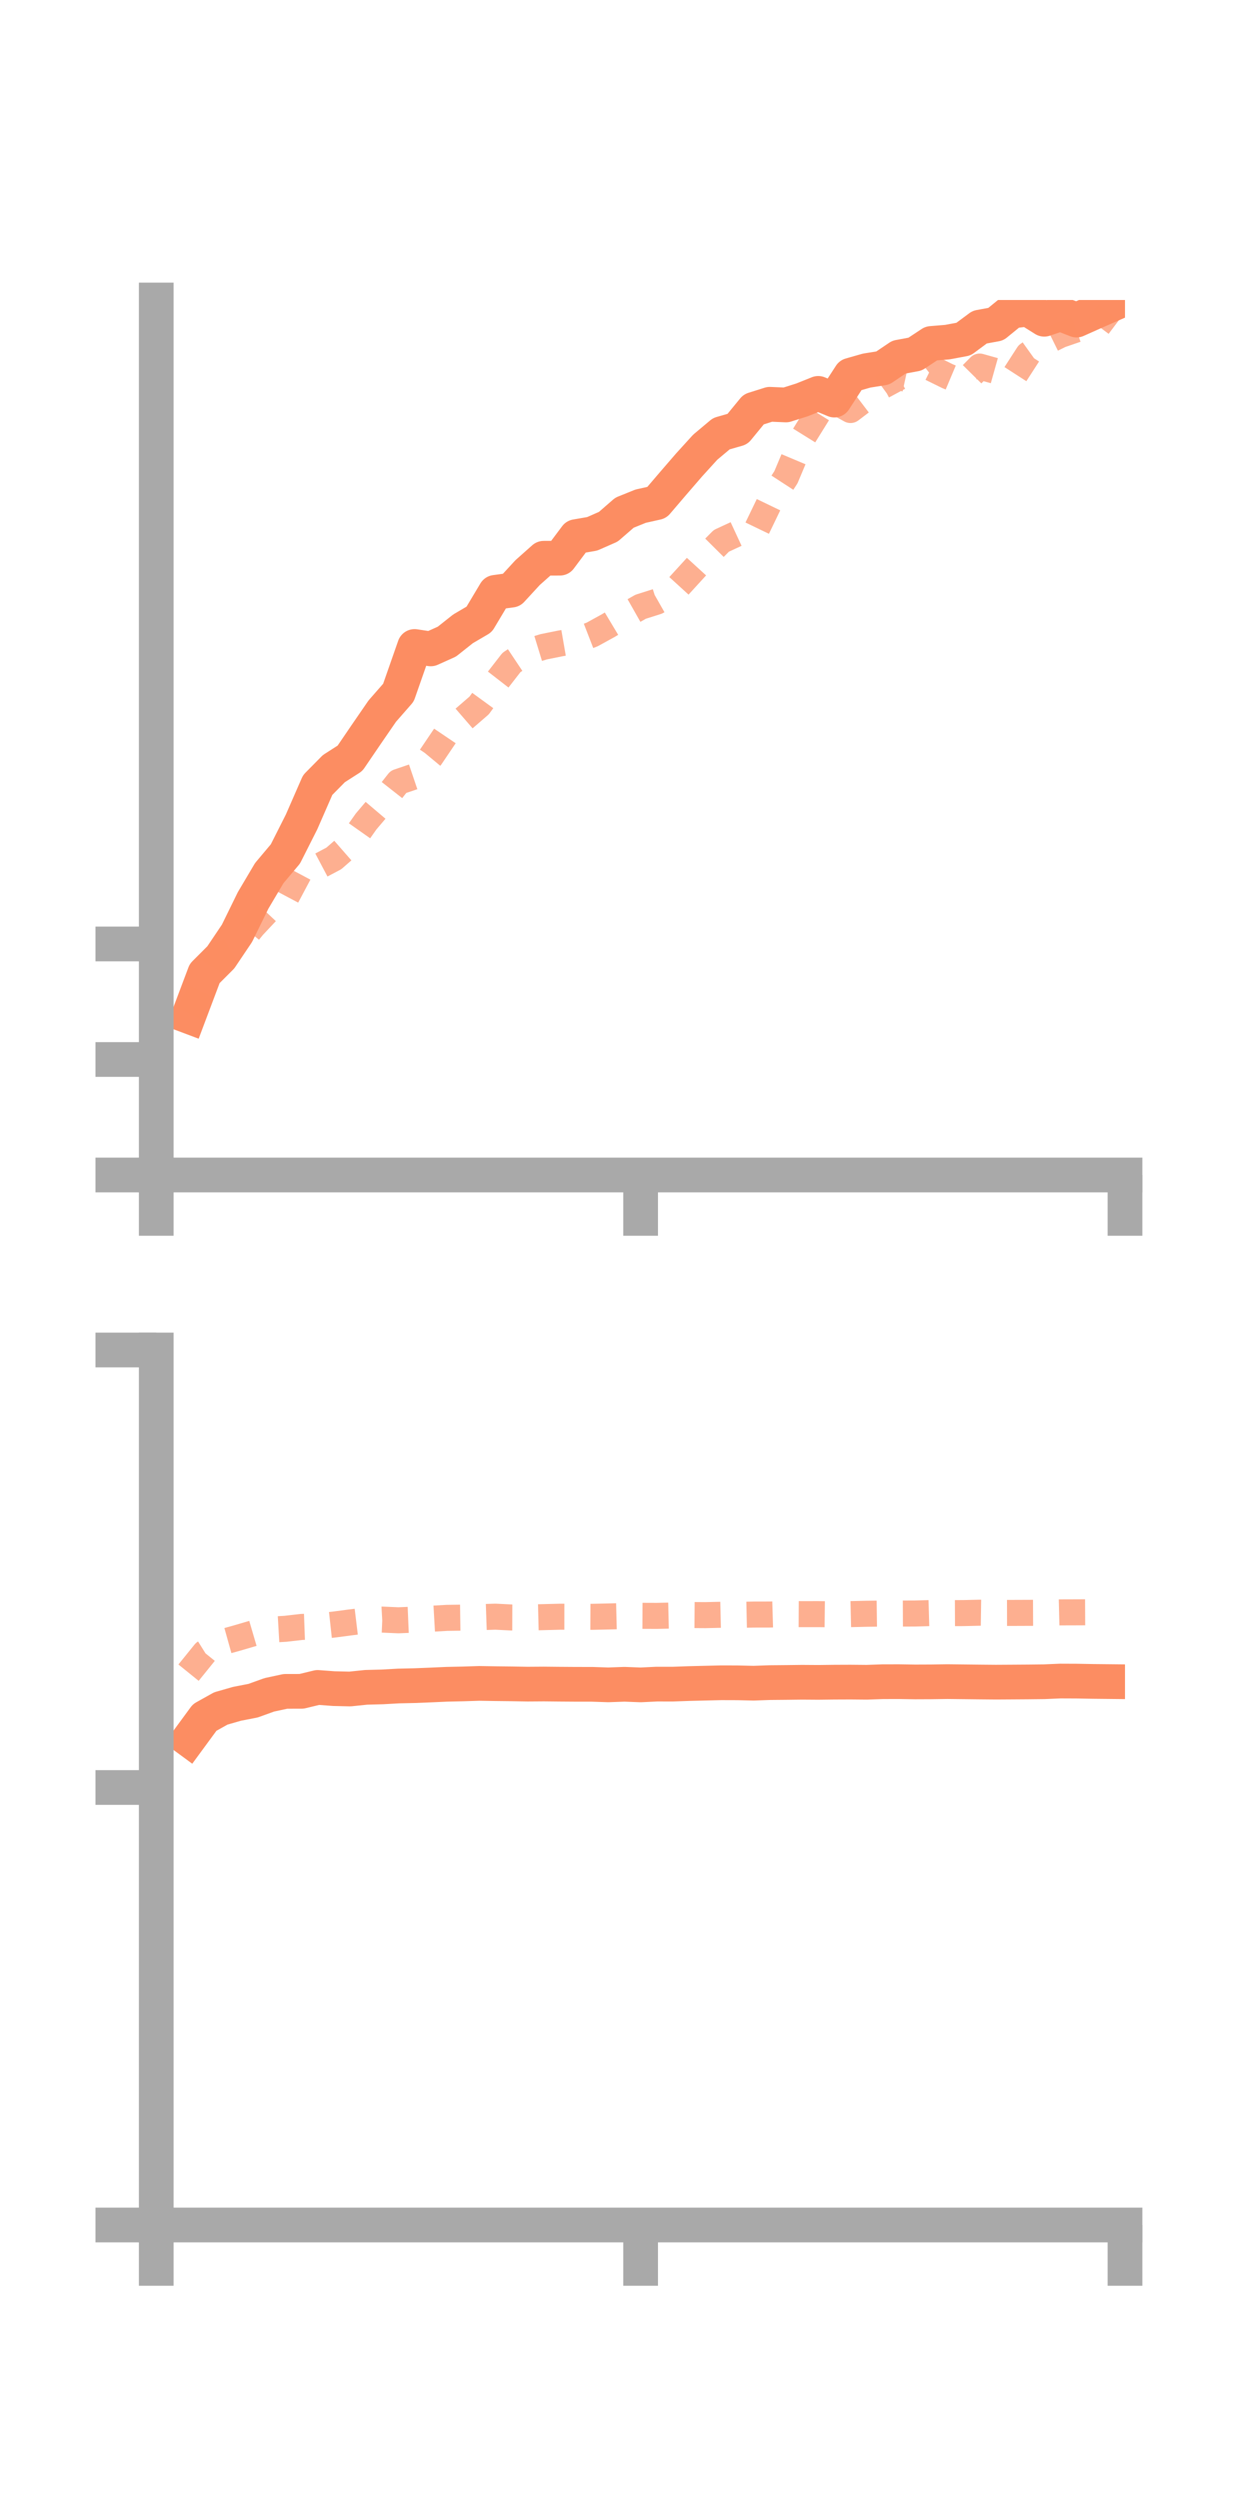 <?xml version="1.0" encoding="utf-8" standalone="no"?>
<!DOCTYPE svg PUBLIC "-//W3C//DTD SVG 1.1//EN"
  "http://www.w3.org/Graphics/SVG/1.1/DTD/svg11.dtd">
<!-- Created with matplotlib (https://matplotlib.org/) -->
<svg height="144pt" version="1.1" viewBox="0 0 72 144" width="72pt" xmlns="http://www.w3.org/2000/svg" xmlns:xlink="http://www.w3.org/1999/xlink">
 <defs>
  <style type="text/css">*{stroke-linecap:butt;stroke-linejoin:round;}</style>
 </defs>
 <g id="figure_1">
  <g id="patch_1">
   <path d="M 0 144 
L 72 144 
L 72 0 
L 0 0 
z
" style="fill:none;"/>
  </g>
  <g id="axes_1">
   <g id="patch_2">
    <path d="M 9 67.68 
L 64.8 67.68 
L 64.8 17.28 
L 9 17.28 
z
" style="fill:none;"/>
   </g>
   <g id="matplotlib.axis_1">
    <g id="xtick_1">
     <g id="line2d_1">
      <defs>
       <path d="M 0 0 
L 0 3.5 
" id="mfa60b07776" style="stroke:#a9a9a9;stroke-width:2;"/>
      </defs>
      <g>
       <use style="fill:#a9a9a9;stroke:#a9a9a9;stroke-width:2;" x="9" xlink:href="#mfa60b07776" y="67.68"/>
      </g>
     </g>
    </g>
    <g id="xtick_2">
     <g id="line2d_2">
      <g>
       <use style="fill:#a9a9a9;stroke:#a9a9a9;stroke-width:2;" x="36.9" xlink:href="#mfa60b07776" y="67.68"/>
      </g>
     </g>
    </g>
    <g id="xtick_3">
     <g id="line2d_3">
      <g>
       <use style="fill:#a9a9a9;stroke:#a9a9a9;stroke-width:2;" x="64.8" xlink:href="#mfa60b07776" y="67.68"/>
      </g>
     </g>
    </g>
   </g>
   <g id="matplotlib.axis_2">
    <g id="ytick_1">
     <g id="line2d_4">
      <defs>
       <path d="M 0 0 
L -3.5 0 
" id="m4eaaef3d9e" style="stroke:#a9a9a9;stroke-width:2;"/>
      </defs>
      <g>
       <use style="fill:#a9a9a9;stroke:#a9a9a9;stroke-width:2;" x="9" xlink:href="#m4eaaef3d9e" y="67.68"/>
      </g>
     </g>
    </g>
    <g id="ytick_2">
     <g id="line2d_5">
      <g>
       <use style="fill:#a9a9a9;stroke:#a9a9a9;stroke-width:2;" x="9" xlink:href="#m4eaaef3d9e" y="61.027"/>
      </g>
     </g>
    </g>
    <g id="ytick_3">
     <g id="line2d_6">
      <g>
       <use style="fill:#a9a9a9;stroke:#a9a9a9;stroke-width:2;" x="9" xlink:href="#m4eaaef3d9e" y="54.373"/>
      </g>
     </g>
    </g>
   </g>
   <g id="line2d_7">
    <path clip-path="url(#p21a32caf66)" d="M 10.86 58.542 
L 11.79 56.073 
L 12.72 55.142 
L 13.65 53.76 
L 14.58 51.862 
L 15.51 50.292 
L 16.44 49.186 
L 17.37 47.344 
L 18.3 45.216 
L 19.23 44.274 
L 20.16 43.677 
L 21.09 42.311 
L 22.02 40.959 
L 22.95 39.896 
L 23.88 37.237 
L 24.81 37.377 
L 25.74 36.958 
L 26.67 36.221 
L 27.6 35.675 
L 28.53 34.118 
L 29.46 33.992 
L 30.39 32.982 
L 31.32 32.155 
L 32.25 32.151 
L 33.18 30.909 
L 34.11 30.749 
L 35.04 30.34 
L 35.97 29.532 
L 36.9 29.156 
L 37.83 28.948 
L 38.76 27.86 
L 39.69 26.783 
L 40.62 25.76 
L 41.55 24.98 
L 42.48 24.714 
L 43.41 23.58 
L 44.34 23.286 
L 45.27 23.326 
L 46.2 23.032 
L 47.13 22.659 
L 48.06 23.045 
L 48.99 21.611 
L 49.92 21.346 
L 50.85 21.197 
L 51.78 20.57 
L 52.71 20.397 
L 53.64 19.783 
L 54.57 19.706 
L 55.5 19.533 
L 56.43 18.843 
L 57.36 18.672 
L 58.29 17.914 
L 59.22 17.806 
L 60.15 18.389 
L 61.08 18.075 
L 62.01 18.437 
L 62.94 18.021 
L 63.87 17.613 
" style="fill:none;stroke:#fc8d62;stroke-linecap:square;stroke-width:2;"/>
   </g>
   <g id="line2d_8">
    <path clip-path="url(#p21a32caf66)" d="M 10.86 58.393 
L 11.79 56.526 
L 12.72 55.048 
L 13.65 54.5 
L 14.58 53.357 
L 15.51 52.366 
L 16.44 51.778 
L 17.37 50.028 
L 18.3 49.937 
L 19.23 49.445 
L 20.16 48.632 
L 21.09 47.314 
L 22.02 46.218 
L 22.95 45.035 
L 23.88 44.72 
L 24.81 43.6 
L 25.74 42.223 
L 26.67 41.438 
L 27.6 40.634 
L 28.53 39.357 
L 29.46 38.159 
L 30.39 37.539 
L 31.32 37.254 
L 32.25 37.066 
L 33.18 36.905 
L 34.11 36.545 
L 35.04 36.033 
L 35.97 35.476 
L 36.9 34.949 
L 37.83 34.654 
L 38.76 34.125 
L 39.69 33.106 
L 40.62 32.088 
L 41.55 31.152 
L 42.48 30.721 
L 43.41 30.848 
L 44.34 28.919 
L 45.27 27.489 
L 46.2 25.279 
L 47.13 23.784 
L 48.06 23.104 
L 48.99 23.617 
L 49.92 22.91 
L 50.85 22.233 
L 51.78 21.733 
L 52.71 21.935 
L 53.64 21.207 
L 54.57 21.664 
L 55.5 22.056 
L 56.43 21.114 
L 57.36 21.375 
L 58.29 21.856 
L 59.22 20.416 
L 60.15 19.75 
L 61.08 19.291 
L 62.01 18.972 
L 62.94 19.2 
L 63.87 17.966 
" style="fill:none;stroke:#fc8d62;stroke-dasharray:1.5,1.5;stroke-dashoffset:0;stroke-opacity:0.7;stroke-width:1.5;"/>
   </g>
   <g id="patch_3">
    <path d="M 9 67.68 
L 9 17.28 
" style="fill:none;stroke:#a9a9a9;stroke-linecap:square;stroke-linejoin:miter;stroke-width:2;"/>
   </g>
   <g id="patch_4">
    <path d="M 64.8 67.68 
L 64.8 17.28 
" style="fill:none;"/>
   </g>
   <g id="patch_5">
    <path d="M 9 67.68 
L 64.8 67.68 
" style="fill:none;stroke:#a9a9a9;stroke-linecap:square;stroke-linejoin:miter;stroke-width:2;"/>
   </g>
   <g id="patch_6">
    <path d="M 9 17.28 
L 64.8 17.28 
" style="fill:none;"/>
   </g>
  </g>
  <g id="axes_2">
   <g id="patch_7">
    <path d="M 9 128.16 
L 64.8 128.16 
L 64.8 77.76 
L 9 77.76 
z
" style="fill:none;"/>
   </g>
   <g id="matplotlib.axis_3">
    <g id="xtick_4">
     <g id="line2d_9">
      <g>
       <use style="fill:#a9a9a9;stroke:#a9a9a9;stroke-width:2;" x="9" xlink:href="#mfa60b07776" y="128.16"/>
      </g>
     </g>
    </g>
    <g id="xtick_5">
     <g id="line2d_10">
      <g>
       <use style="fill:#a9a9a9;stroke:#a9a9a9;stroke-width:2;" x="36.9" xlink:href="#mfa60b07776" y="128.16"/>
      </g>
     </g>
    </g>
    <g id="xtick_6">
     <g id="line2d_11">
      <g>
       <use style="fill:#a9a9a9;stroke:#a9a9a9;stroke-width:2;" x="64.8" xlink:href="#mfa60b07776" y="128.16"/>
      </g>
     </g>
    </g>
   </g>
   <g id="matplotlib.axis_4">
    <g id="ytick_4">
     <g id="line2d_12">
      <g>
       <use style="fill:#a9a9a9;stroke:#a9a9a9;stroke-width:2;" x="9" xlink:href="#m4eaaef3d9e" y="128.16"/>
      </g>
     </g>
    </g>
    <g id="ytick_5">
     <g id="line2d_13">
      <g>
       <use style="fill:#a9a9a9;stroke:#a9a9a9;stroke-width:2;" x="9" xlink:href="#m4eaaef3d9e" y="102.96"/>
      </g>
     </g>
    </g>
    <g id="ytick_6">
     <g id="line2d_14">
      <g>
       <use style="fill:#a9a9a9;stroke:#a9a9a9;stroke-width:2;" x="9" xlink:href="#m4eaaef3d9e" y="77.76"/>
      </g>
     </g>
    </g>
   </g>
   <g id="line2d_15">
    <path clip-path="url(#pa48f31f8ee)" d="M 10.86 100.193 
L 11.79 98.926 
L 12.72 98.407 
L 13.65 98.14 
L 14.58 97.959 
L 15.51 97.623 
L 16.44 97.423 
L 17.37 97.421 
L 18.3 97.196 
L 19.23 97.265 
L 20.16 97.287 
L 21.09 97.19 
L 22.02 97.166 
L 22.95 97.114 
L 23.88 97.093 
L 24.81 97.056 
L 25.74 97.014 
L 26.67 96.994 
L 27.6 96.964 
L 28.53 96.979 
L 29.46 96.99 
L 30.39 97.006 
L 31.32 96.999 
L 32.25 97.009 
L 33.18 97.016 
L 34.11 97.017 
L 35.04 97.048 
L 35.97 97.014 
L 36.9 97.05 
L 37.83 97.005 
L 38.76 97.006 
L 39.69 96.973 
L 40.62 96.95 
L 41.55 96.928 
L 42.48 96.931 
L 43.41 96.952 
L 44.34 96.919 
L 45.27 96.91 
L 46.2 96.898 
L 47.13 96.905 
L 48.06 96.893 
L 48.99 96.889 
L 49.92 96.898 
L 50.85 96.866 
L 51.78 96.864 
L 52.71 96.879 
L 53.64 96.875 
L 54.57 96.861 
L 55.5 96.872 
L 56.43 96.883 
L 57.36 96.892 
L 58.29 96.886 
L 59.22 96.879 
L 60.15 96.868 
L 61.08 96.828 
L 62.01 96.832 
L 62.94 96.849 
L 63.87 96.859 
" style="fill:none;stroke:#fc8d62;stroke-linecap:square;stroke-width:2;"/>
   </g>
   <g id="line2d_16">
    <path clip-path="url(#pa48f31f8ee)" d="M 10.86 96.346 
L 11.79 95.195 
L 12.72 94.612 
L 13.65 94.352 
L 14.58 94.079 
L 15.51 93.873 
L 16.44 93.819 
L 17.37 93.712 
L 18.3 93.678 
L 19.23 93.576 
L 20.16 93.453 
L 21.09 93.34 
L 22.02 93.289 
L 22.95 93.329 
L 23.88 93.29 
L 24.81 93.242 
L 25.74 93.189 
L 26.67 93.176 
L 27.6 93.152 
L 28.53 93.12 
L 29.46 93.167 
L 30.39 93.17 
L 31.32 93.147 
L 32.25 93.123 
L 33.18 93.124 
L 34.11 93.129 
L 35.04 93.108 
L 35.97 93.085 
L 36.9 93.071 
L 37.83 93.075 
L 38.76 93.054 
L 39.69 93.025 
L 40.62 93.032 
L 41.55 93.011 
L 42.48 93.018 
L 43.41 92.999 
L 44.34 92.997 
L 45.27 92.97 
L 46.2 92.975 
L 47.13 92.974 
L 48.06 92.985 
L 48.99 92.974 
L 49.92 92.953 
L 50.85 92.941 
L 51.78 92.942 
L 52.71 92.938 
L 53.64 92.912 
L 54.57 92.918 
L 55.5 92.914 
L 56.43 92.892 
L 57.36 92.906 
L 58.29 92.904 
L 59.22 92.9 
L 60.15 92.896 
L 61.08 92.873 
L 62.01 92.87 
L 62.94 92.865 
L 63.87 92.863 
" style="fill:none;stroke:#fc8d62;stroke-dasharray:1.5,1.5;stroke-dashoffset:0;stroke-opacity:0.7;stroke-width:1.5;"/>
   </g>
   <g id="patch_8">
    <path d="M 9 128.16 
L 9 77.76 
" style="fill:none;stroke:#a9a9a9;stroke-linecap:square;stroke-linejoin:miter;stroke-width:2;"/>
   </g>
   <g id="patch_9">
    <path d="M 64.8 128.16 
L 64.8 77.76 
" style="fill:none;"/>
   </g>
   <g id="patch_10">
    <path d="M 9 128.16 
L 64.8 128.16 
" style="fill:none;stroke:#a9a9a9;stroke-linecap:square;stroke-linejoin:miter;stroke-width:2;"/>
   </g>
   <g id="patch_11">
    <path d="M 9 77.76 
L 64.8 77.76 
" style="fill:none;"/>
   </g>
  </g>
 </g>
 <defs>
  <clipPath id="p21a32caf66">
   <rect height="50.4" width="55.8" x="9" y="17.28"/>
  </clipPath>
  <clipPath id="pa48f31f8ee">
   <rect height="50.4" width="55.8" x="9" y="77.76"/>
  </clipPath>
 </defs>
</svg>
